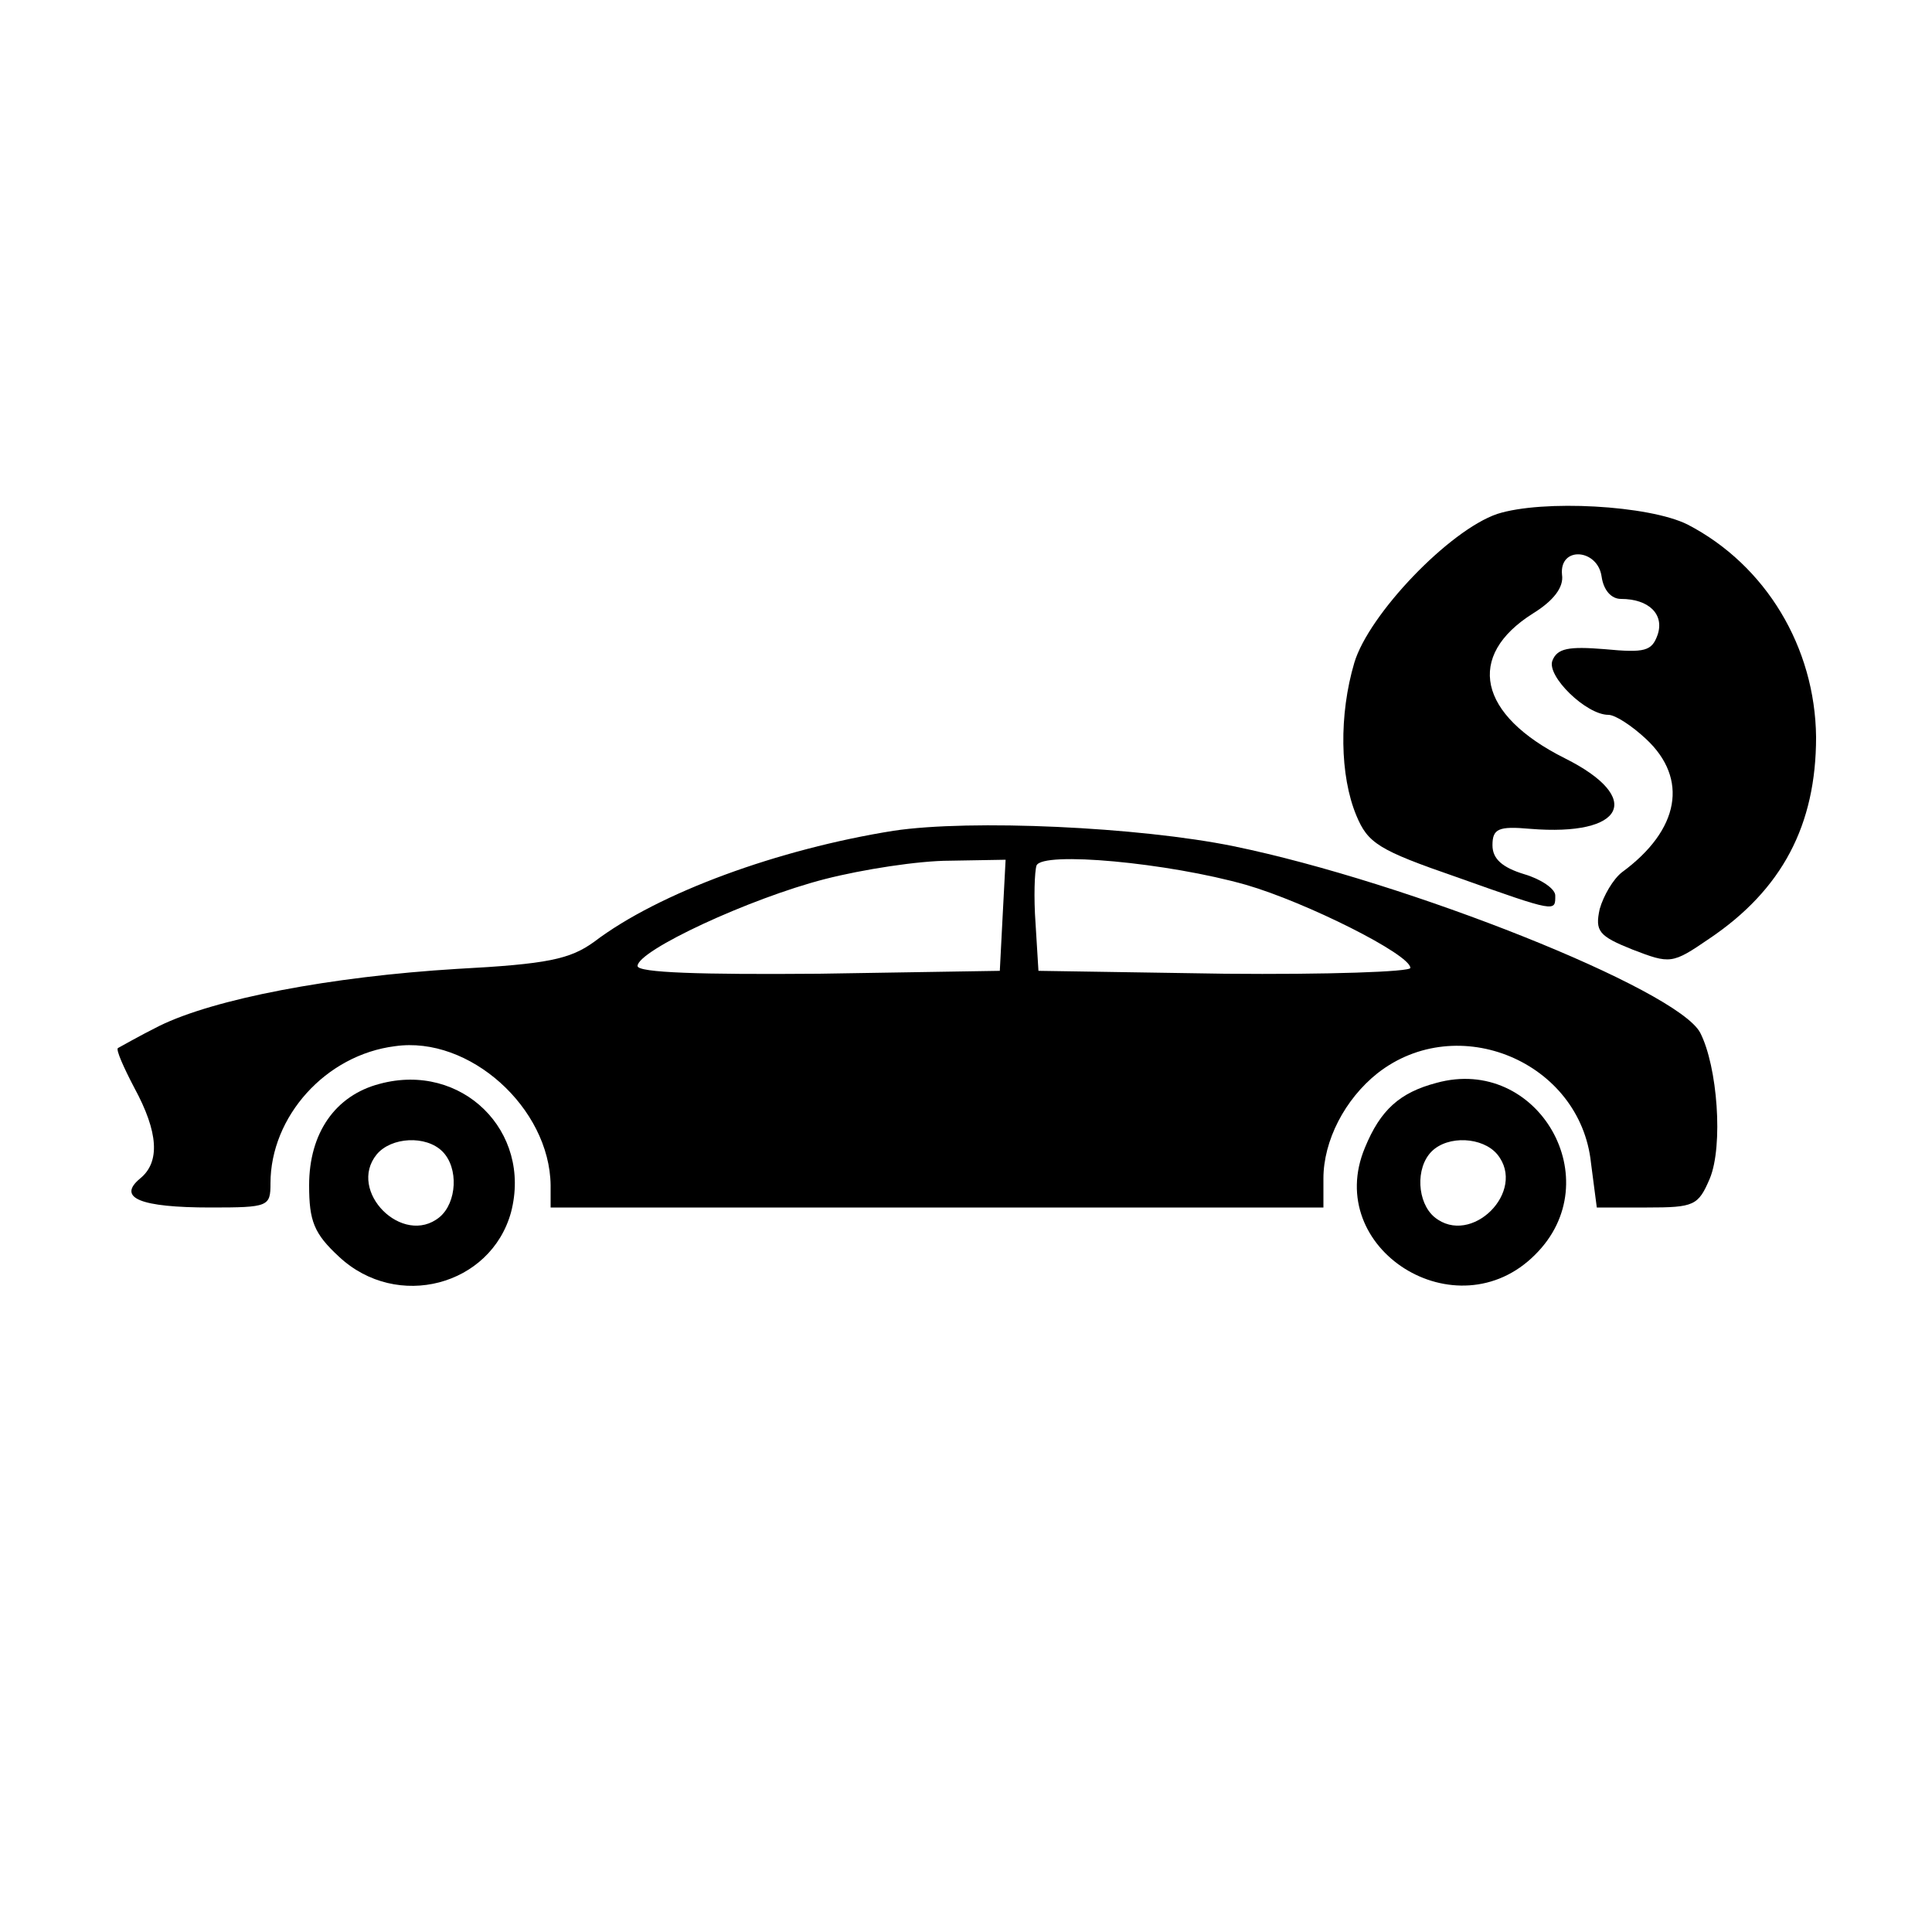 <svg width="22" height="22" viewBox="0 0 22 22" fill="none" xmlns="http://www.w3.org/2000/svg">
<path d="M17.05 5.852C16.5 6.039 15.587 6.996 15.422 7.546C15.246 8.14 15.257 8.833 15.444 9.284C15.576 9.603 15.697 9.68 16.588 9.988C17.732 10.395 17.71 10.384 17.71 10.197C17.71 10.12 17.545 10.01 17.358 9.955C17.105 9.878 16.995 9.779 16.995 9.625C16.995 9.438 17.061 9.405 17.424 9.438C18.502 9.526 18.722 9.086 17.82 8.635C16.83 8.14 16.687 7.469 17.457 6.985C17.688 6.842 17.809 6.688 17.787 6.545C17.754 6.215 18.194 6.248 18.238 6.567C18.26 6.721 18.348 6.82 18.458 6.82C18.777 6.82 18.953 6.996 18.876 7.227C18.81 7.414 18.733 7.436 18.271 7.392C17.864 7.359 17.732 7.381 17.677 7.524C17.611 7.7 18.062 8.14 18.315 8.14C18.392 8.14 18.579 8.261 18.744 8.415C19.228 8.866 19.129 9.449 18.469 9.933C18.37 10.01 18.26 10.197 18.216 10.351C18.161 10.604 18.205 10.659 18.59 10.813C19.019 10.978 19.041 10.978 19.459 10.692C20.295 10.131 20.68 9.394 20.68 8.393C20.669 7.37 20.108 6.435 19.217 5.973C18.777 5.753 17.567 5.687 17.05 5.852Z" fill="black"/>
<path d="M10.175 9.46C8.866 9.669 7.502 10.164 6.765 10.725C6.49 10.923 6.237 10.978 5.203 11.033C3.762 11.121 2.442 11.374 1.815 11.682C1.573 11.803 1.364 11.924 1.342 11.935C1.32 11.957 1.408 12.155 1.529 12.386C1.804 12.892 1.826 13.233 1.595 13.42C1.331 13.64 1.595 13.75 2.398 13.75C3.058 13.75 3.08 13.739 3.08 13.475C3.08 12.716 3.707 12.012 4.499 11.913C5.346 11.792 6.259 12.617 6.27 13.497V13.75H10.67H15.07V13.42C15.07 12.991 15.312 12.518 15.686 12.221C16.599 11.506 17.996 12.089 18.117 13.244L18.183 13.75H18.755C19.294 13.75 19.338 13.728 19.47 13.42C19.624 13.046 19.558 12.144 19.36 11.759C19.096 11.264 16.027 10.043 14.047 9.636C12.969 9.416 11.055 9.328 10.175 9.46ZM14.19 10.076C14.872 10.274 16.06 10.868 16.06 11.022C16.06 11.066 15.114 11.099 13.948 11.088L11.825 11.055L11.792 10.516C11.77 10.219 11.781 9.922 11.803 9.856C11.869 9.691 13.299 9.823 14.19 10.076ZM11.418 10.417L11.385 11.055L9.328 11.088C7.986 11.099 7.26 11.077 7.26 11C7.26 10.824 8.536 10.23 9.394 10.01C9.823 9.9 10.461 9.801 10.813 9.801L11.451 9.79L11.418 10.417Z" fill="black"/>
<path d="M4.323 12.342C3.817 12.474 3.52 12.903 3.52 13.497C3.52 13.904 3.575 14.047 3.861 14.311C4.521 14.927 5.588 14.641 5.819 13.805C6.061 12.881 5.258 12.089 4.323 12.342ZM5.038 13.112C5.225 13.299 5.203 13.695 5.005 13.86C4.587 14.201 3.949 13.563 4.29 13.145C4.455 12.947 4.851 12.925 5.038 13.112Z" fill="black"/>
<path d="M16.357 12.331C15.939 12.441 15.719 12.639 15.543 13.068C15.059 14.223 16.588 15.18 17.479 14.289C18.337 13.442 17.512 12.012 16.357 12.331ZM17.05 13.145C17.391 13.563 16.753 14.201 16.335 13.86C16.137 13.695 16.115 13.299 16.302 13.112C16.489 12.925 16.885 12.947 17.05 13.145Z" fill="black"/>
</svg>
